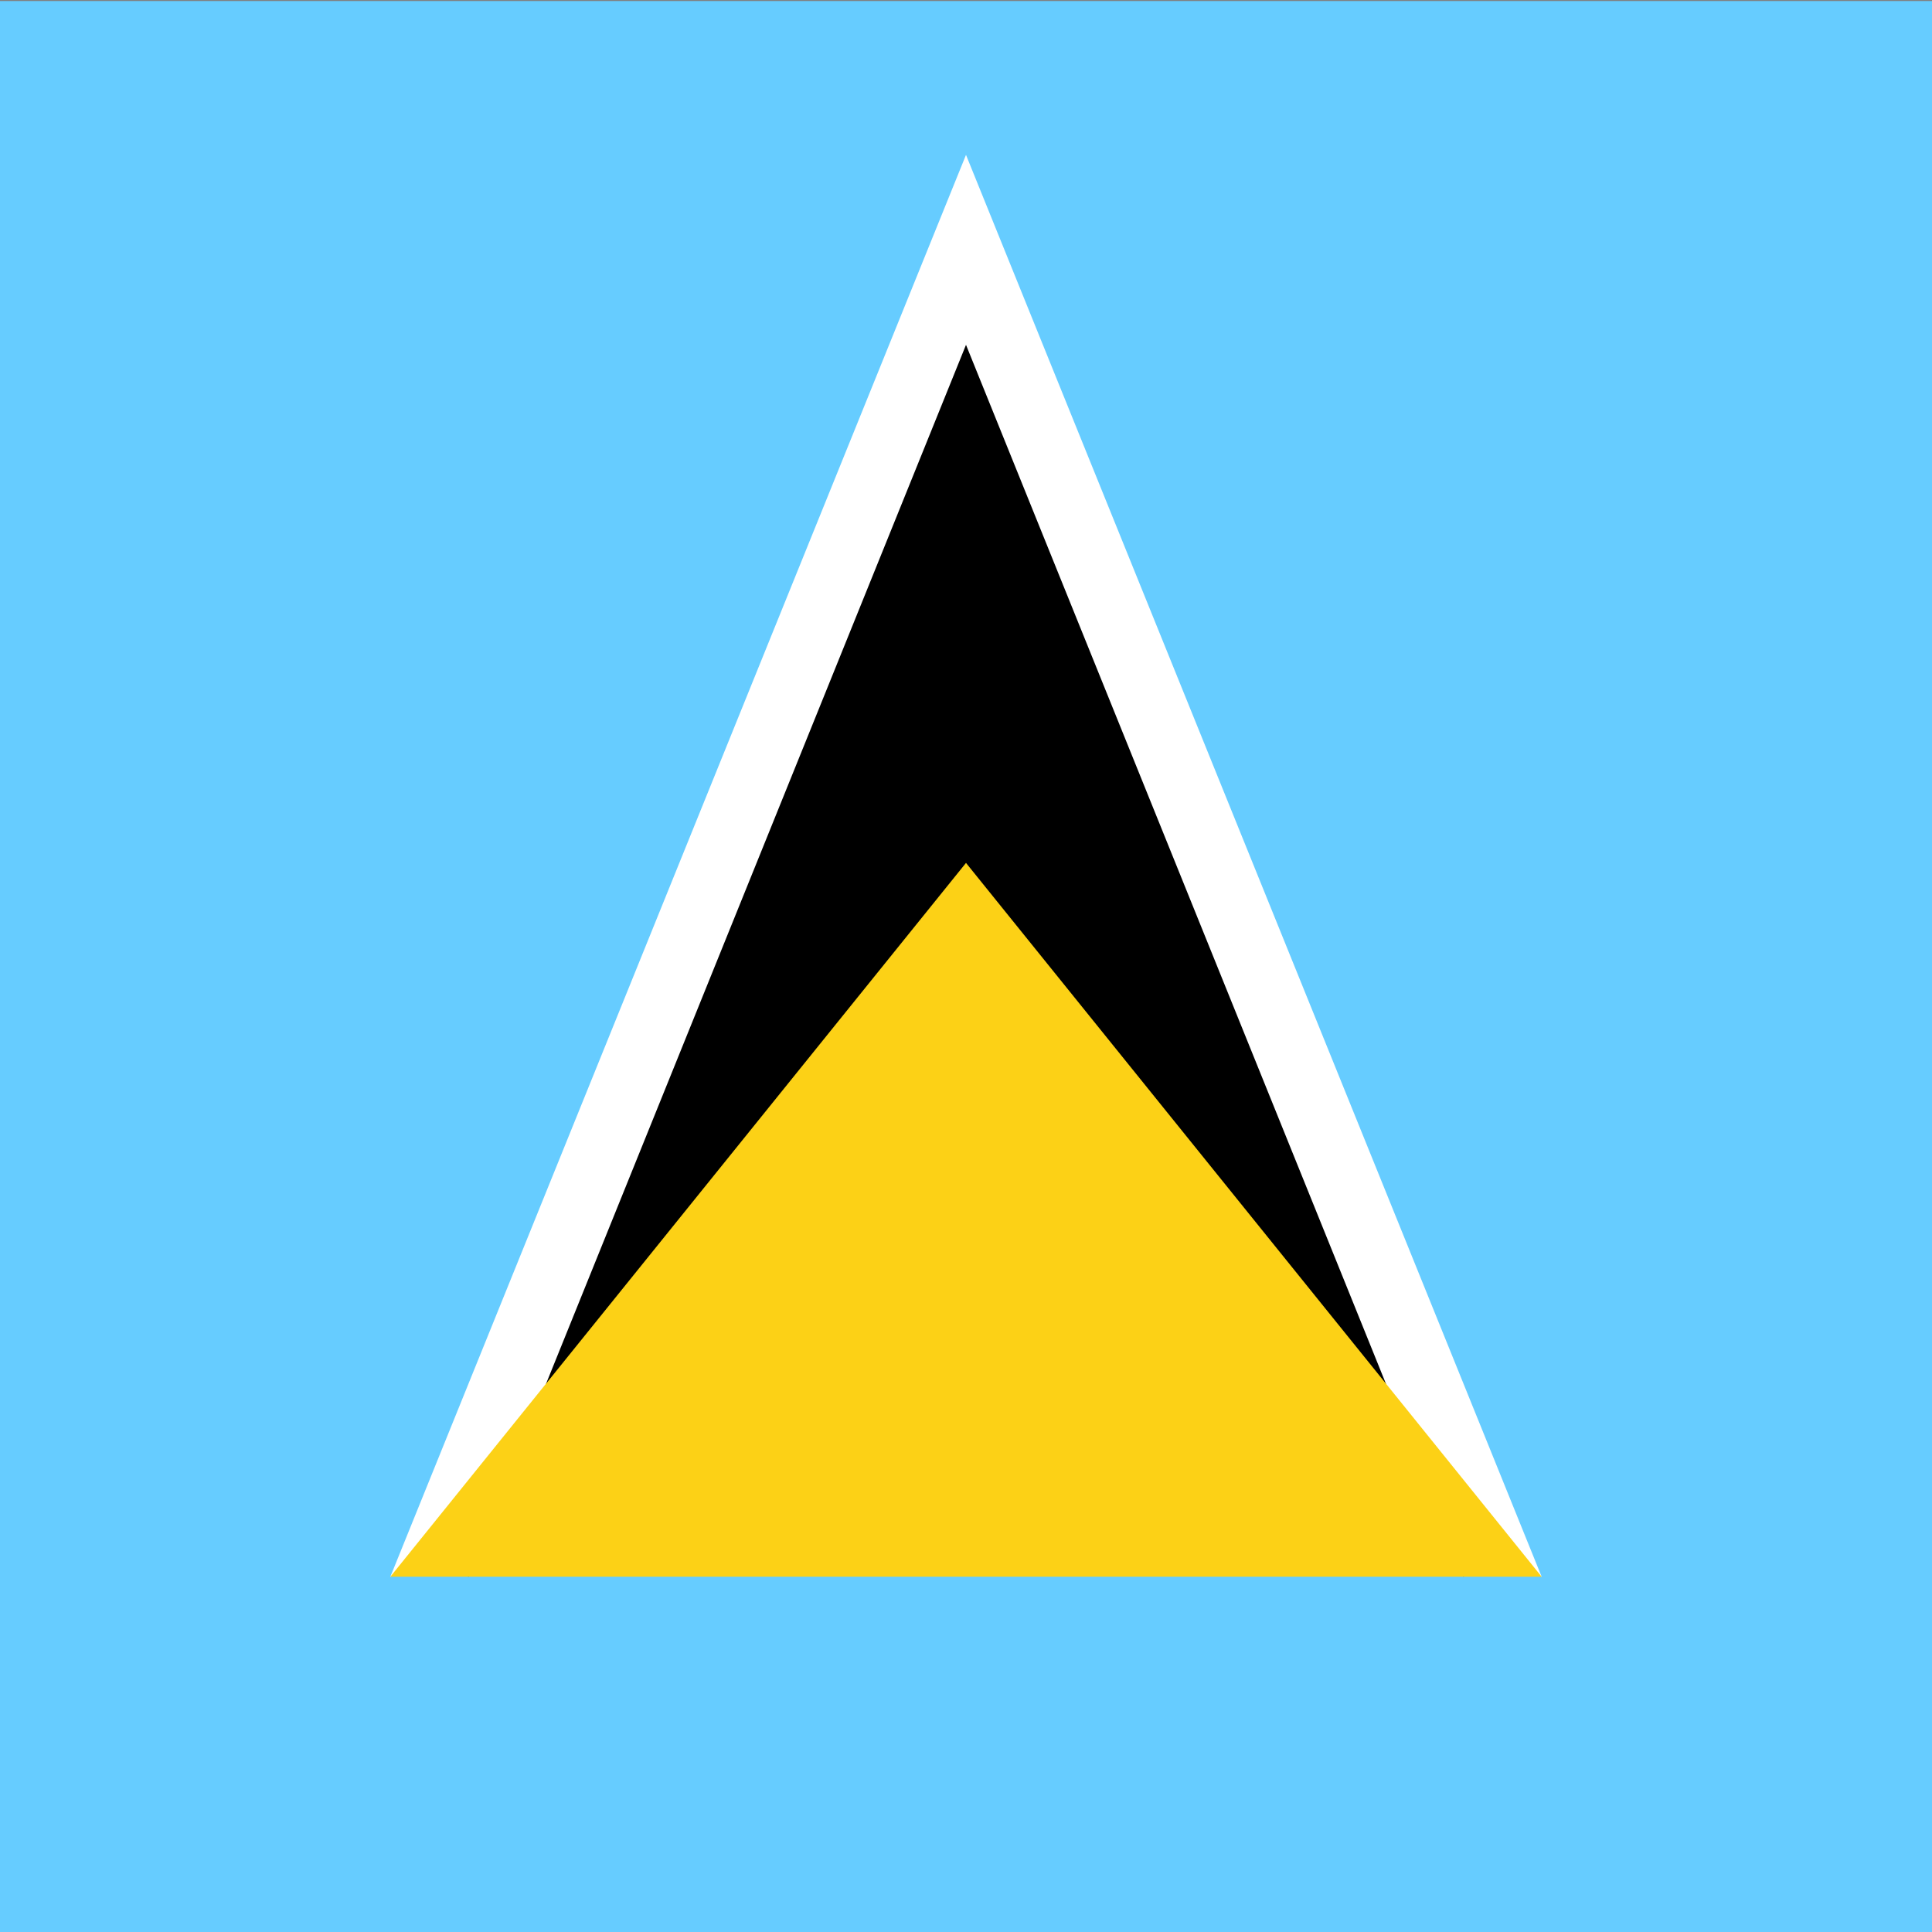 <svg width="512" height="512" viewBox="0 0 512 512" fill="none" xmlns="http://www.w3.org/2000/svg">
<rect x="0" y="0" width="512" height="512" fill="#808080" stroke="none"/>
<g clip-path="url(#clip0_3_1396)">
<path d="M633.059 512H-121.059C-124.631 512 -128.056 510.581 -130.582 508.055C-133.107 505.53 -134.526 502.104 -134.526 498.533V13.742C-134.526 10.17 -133.107 6.745 -130.582 4.22C-128.056 1.694 -124.631 0.275 -121.059 0.275H633.061C636.632 0.275 640.057 1.694 642.583 4.22C645.108 6.745 646.527 10.17 646.528 13.742V498.533C646.527 502.105 645.107 505.53 642.582 508.055C640.056 510.581 636.631 512 633.059 512Z" fill="#66CCFF"/>
<path d="M103.45 417.841L255.999 396.484L408.549 417.841L255.999 41.044L103.45 417.841Z" fill="white"/>
<path d="M124.044 417.841L256 396.484L387.955 417.841L256 91.385L124.044 417.841Z" fill="black"/>
<path d="M103.45 417.841H408.549L255.999 228.68L103.45 417.841Z" fill="#FCD116"/>
</g>
<defs>
<clipPath id="clip0_3_1396">
<rect width="512" height="512" fill="white"/>
</clipPath>
</defs>
</svg>
